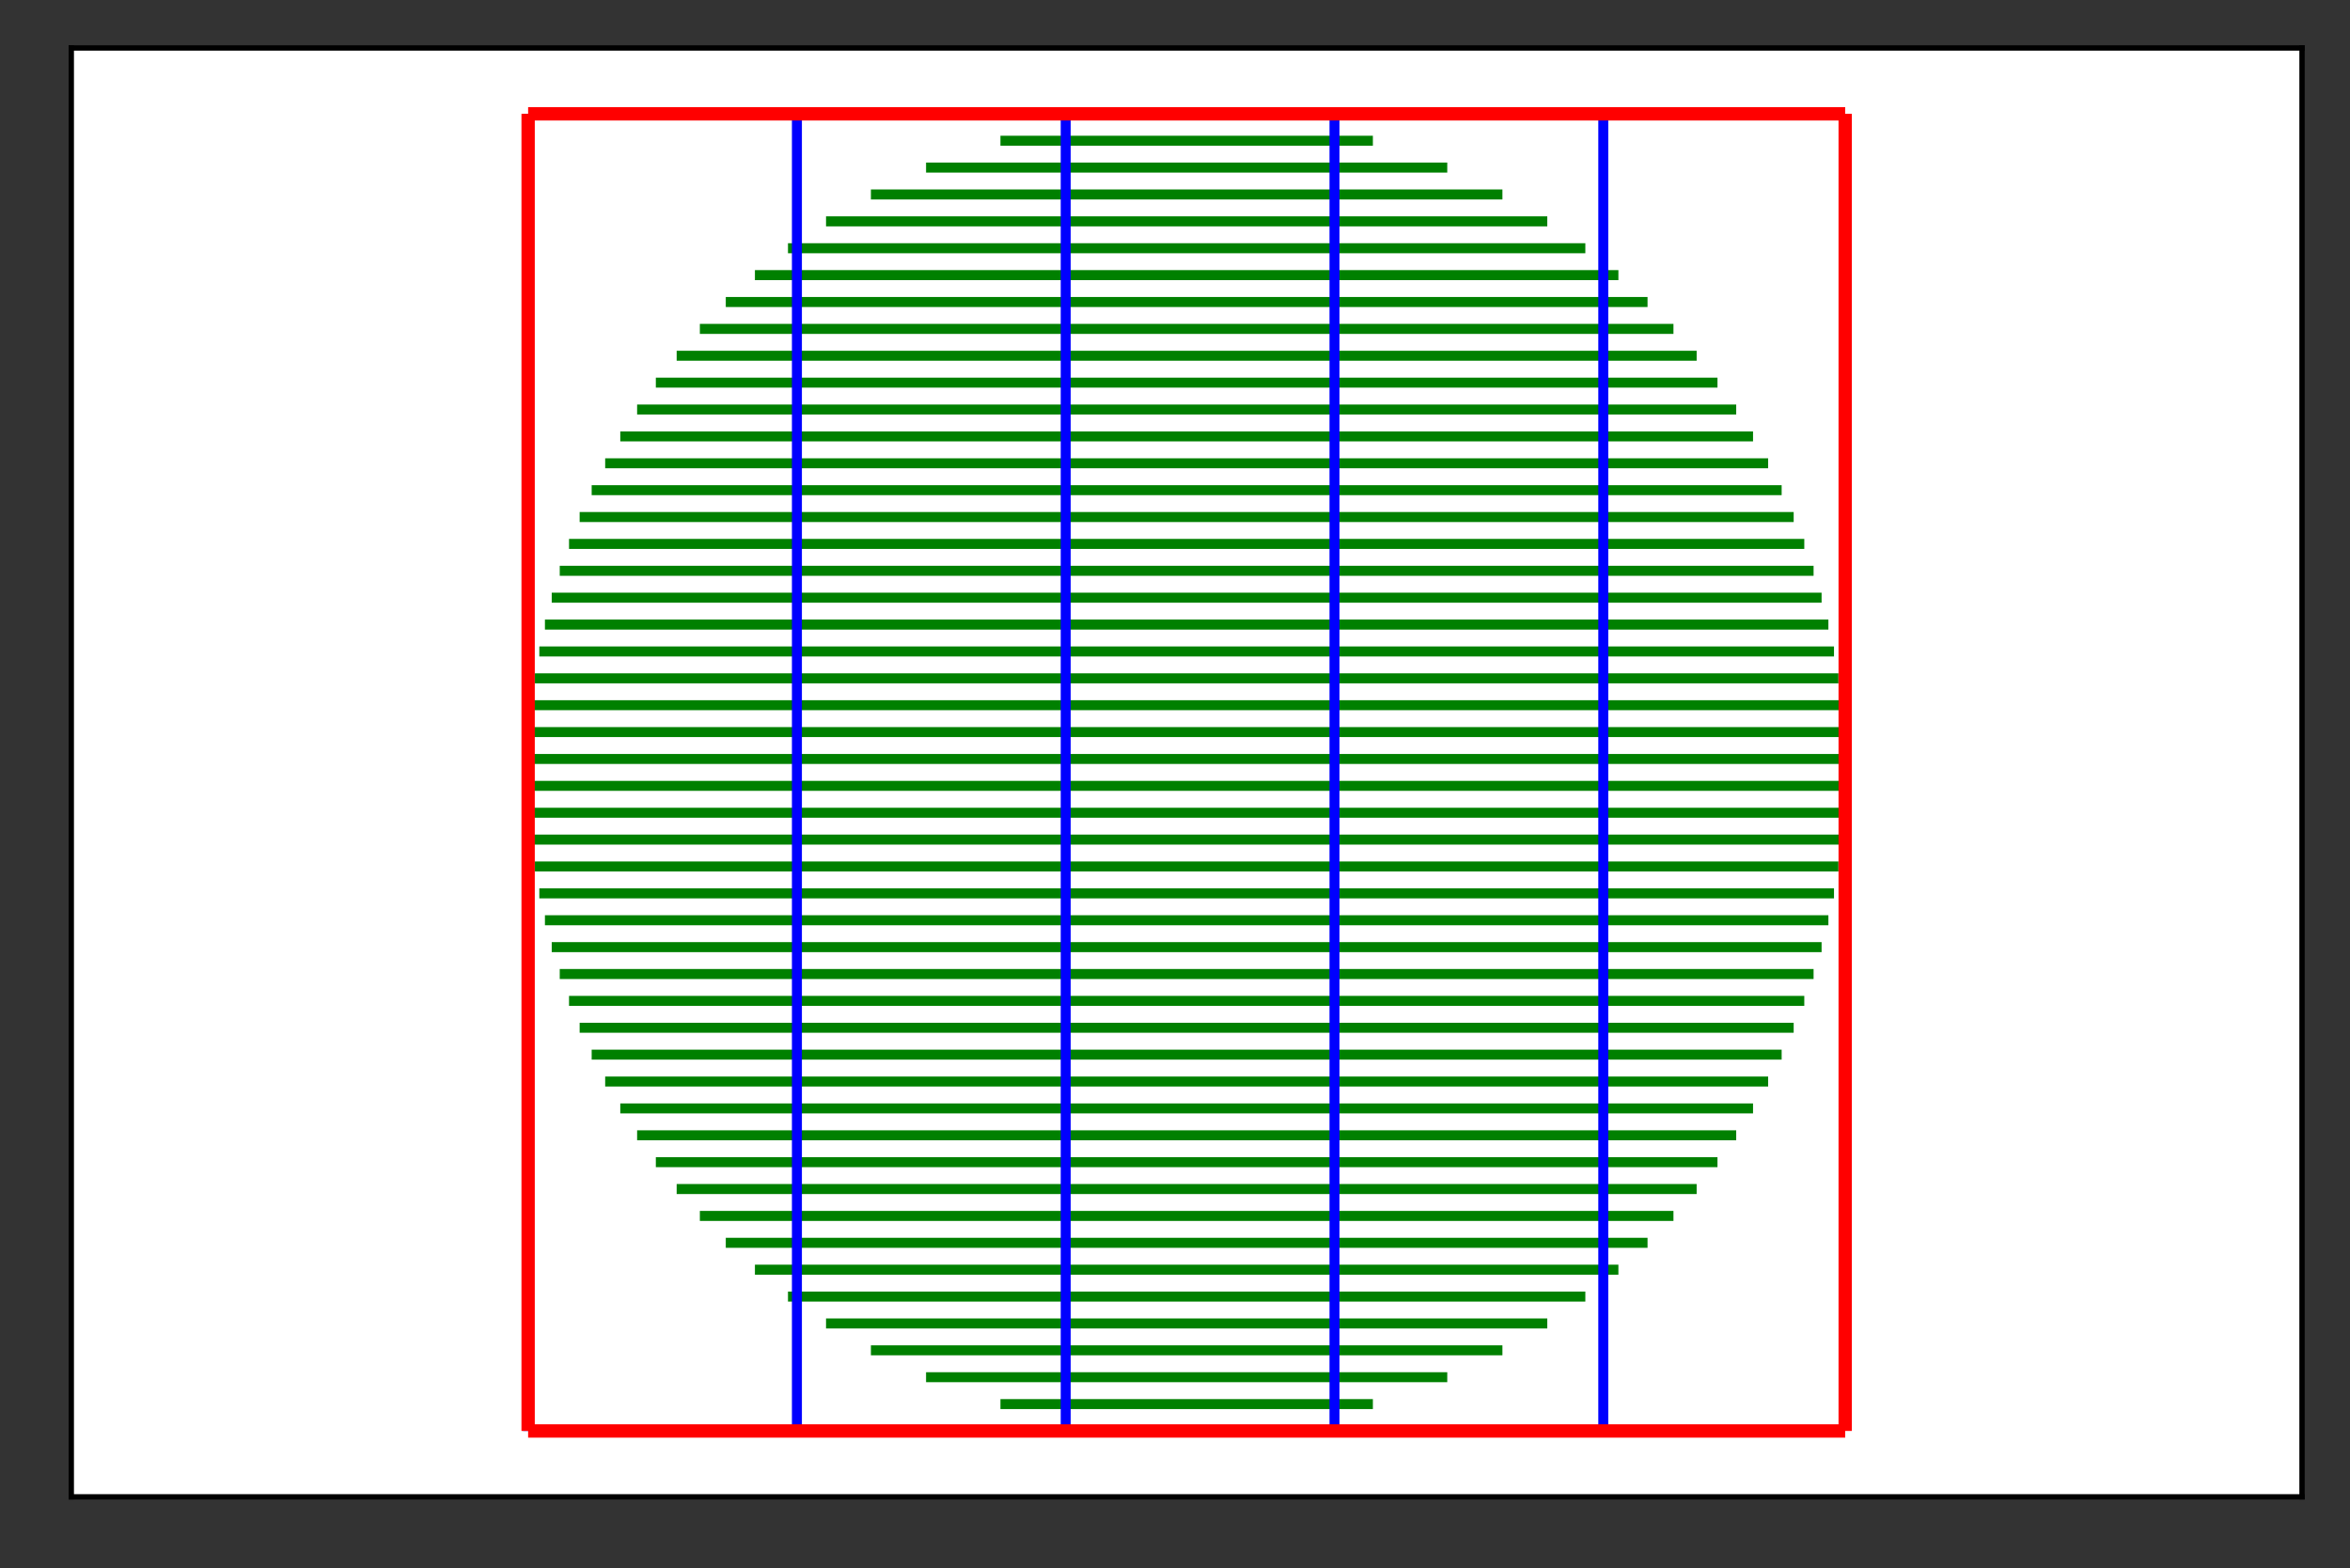 <svg xmlns="http://www.w3.org/2000/svg" xmlns:xlink="http://www.w3.org/1999/xlink" width="352.7pt" height="313.787" version="1.1" viewBox="0 0 352.7 235.34"><rect x="0" y="0" width="352.7" height="235.34" fill="#333333" stroke="none"/><defs><style type="text/css">*{stroke-linecap:butt;stroke-linejoin:round}</style></defs><g id="figure_1"><g id="patch_1"><path d="M 0 235.34 L 352.7 235.34 L 352.7 0 L 0 0 z" style="fill:none"/></g><g id="axes_1"><g id="patch_2"><path d="M 10.7 224.64 L 345.5 224.64 L 345.5 7.2 L 10.7 7.2 z" style="fill:#fff"/></g><g id="LineCollection_1"><path d="M 178.1 214.756 L 178.1 214.756" clip-path="url(#p67baf59021)" style="fill:none;stroke:green;stroke-width:1.5"/><path d="M 150.151 210.722 L 206.049 210.722" clip-path="url(#p67baf59021)" style="fill:none;stroke:green;stroke-width:1.5"/><path d="M 138.988 206.688 L 217.212 206.688" clip-path="url(#p67baf59021)" style="fill:none;stroke:green;stroke-width:1.5"/><path d="M 130.71 202.654 L 225.49 202.654" clip-path="url(#p67baf59021)" style="fill:none;stroke:green;stroke-width:1.5"/><path d="M 123.976 198.62 L 232.224 198.62" clip-path="url(#p67baf59021)" style="fill:none;stroke:green;stroke-width:1.5"/><path d="M 118.264 194.586 L 237.936 194.586" clip-path="url(#p67baf59021)" style="fill:none;stroke:green;stroke-width:1.5"/><path d="M 113.302 190.552 L 242.898 190.552" clip-path="url(#p67baf59021)" style="fill:none;stroke:green;stroke-width:1.5"/><path d="M 108.929 186.517 L 247.271 186.517" clip-path="url(#p67baf59021)" style="fill:none;stroke:green;stroke-width:1.5"/><path d="M 105.039 182.483 L 251.161 182.483" clip-path="url(#p67baf59021)" style="fill:none;stroke:green;stroke-width:1.5"/><path d="M 101.558 178.449 L 254.642 178.449" clip-path="url(#p67baf59021)" style="fill:none;stroke:green;stroke-width:1.5"/><path d="M 98.432 174.415 L 257.768 174.415" clip-path="url(#p67baf59021)" style="fill:none;stroke:green;stroke-width:1.5"/><path d="M 95.622 170.381 L 260.578 170.381" clip-path="url(#p67baf59021)" style="fill:none;stroke:green;stroke-width:1.5"/><path d="M 93.095 166.347 L 263.105 166.347" clip-path="url(#p67baf59021)" style="fill:none;stroke:green;stroke-width:1.5"/><path d="M 90.828 162.313 L 265.372 162.313" clip-path="url(#p67baf59021)" style="fill:none;stroke:green;stroke-width:1.5"/><path d="M 88.801 158.278 L 267.399 158.278" clip-path="url(#p67baf59021)" style="fill:none;stroke:green;stroke-width:1.5"/><path d="M 86.996 154.244 L 269.204 154.244" clip-path="url(#p67baf59021)" style="fill:none;stroke:green;stroke-width:1.5"/><path d="M 85.403 150.21 L 270.797 150.21" clip-path="url(#p67baf59021)" style="fill:none;stroke:green;stroke-width:1.5"/><path d="M 84.009 146.176 L 272.191 146.176" clip-path="url(#p67baf59021)" style="fill:none;stroke:green;stroke-width:1.5"/><path d="M 82.806 142.142 L 273.394 142.142" clip-path="url(#p67baf59021)" style="fill:none;stroke:green;stroke-width:1.5"/><path d="M 81.786 138.108 L 274.414 138.108" clip-path="url(#p67baf59021)" style="fill:none;stroke:green;stroke-width:1.5"/><path d="M 80.945 134.074 L 275.255 134.074" clip-path="url(#p67baf59021)" style="fill:none;stroke:green;stroke-width:1.5"/><path d="M 80.277 130.039 L 275.923 130.039" clip-path="url(#p67baf59021)" style="fill:none;stroke:green;stroke-width:1.5"/><path d="M 79.78 126.005 L 276.42 126.005" clip-path="url(#p67baf59021)" style="fill:none;stroke:green;stroke-width:1.5"/><path d="M 79.449 121.971 L 276.751 121.971" clip-path="url(#p67baf59021)" style="fill:none;stroke:green;stroke-width:1.5"/><path d="M 79.284 117.937 L 276.916 117.937" clip-path="url(#p67baf59021)" style="fill:none;stroke:green;stroke-width:1.5"/><path d="M 79.284 113.903 L 276.916 113.903" clip-path="url(#p67baf59021)" style="fill:none;stroke:green;stroke-width:1.5"/><path d="M 79.449 109.869 L 276.751 109.869" clip-path="url(#p67baf59021)" style="fill:none;stroke:green;stroke-width:1.5"/><path d="M 79.78 105.835 L 276.42 105.835" clip-path="url(#p67baf59021)" style="fill:none;stroke:green;stroke-width:1.5"/><path d="M 80.277 101.801 L 275.923 101.801" clip-path="url(#p67baf59021)" style="fill:none;stroke:green;stroke-width:1.5"/><path d="M 80.945 97.766 L 275.255 97.766" clip-path="url(#p67baf59021)" style="fill:none;stroke:green;stroke-width:1.5"/><path d="M 81.786 93.732 L 274.414 93.732" clip-path="url(#p67baf59021)" style="fill:none;stroke:green;stroke-width:1.5"/><path d="M 82.806 89.698 L 273.394 89.698" clip-path="url(#p67baf59021)" style="fill:none;stroke:green;stroke-width:1.5"/><path d="M 84.009 85.664 L 272.191 85.664" clip-path="url(#p67baf59021)" style="fill:none;stroke:green;stroke-width:1.5"/><path d="M 85.403 81.63 L 270.797 81.63" clip-path="url(#p67baf59021)" style="fill:none;stroke:green;stroke-width:1.5"/><path d="M 86.996 77.596 L 269.204 77.596" clip-path="url(#p67baf59021)" style="fill:none;stroke:green;stroke-width:1.5"/><path d="M 88.801 73.562 L 267.399 73.562" clip-path="url(#p67baf59021)" style="fill:none;stroke:green;stroke-width:1.5"/><path d="M 90.828 69.527 L 265.372 69.527" clip-path="url(#p67baf59021)" style="fill:none;stroke:green;stroke-width:1.5"/><path d="M 93.095 65.493 L 263.105 65.493" clip-path="url(#p67baf59021)" style="fill:none;stroke:green;stroke-width:1.5"/><path d="M 95.622 61.459 L 260.578 61.459" clip-path="url(#p67baf59021)" style="fill:none;stroke:green;stroke-width:1.5"/><path d="M 98.432 57.425 L 257.768 57.425" clip-path="url(#p67baf59021)" style="fill:none;stroke:green;stroke-width:1.5"/><path d="M 101.558 53.391 L 254.642 53.391" clip-path="url(#p67baf59021)" style="fill:none;stroke:green;stroke-width:1.5"/><path d="M 105.039 49.357 L 251.161 49.357" clip-path="url(#p67baf59021)" style="fill:none;stroke:green;stroke-width:1.5"/><path d="M 108.929 45.323 L 247.271 45.323" clip-path="url(#p67baf59021)" style="fill:none;stroke:green;stroke-width:1.5"/><path d="M 113.302 41.288 L 242.898 41.288" clip-path="url(#p67baf59021)" style="fill:none;stroke:green;stroke-width:1.5"/><path d="M 118.264 37.254 L 237.936 37.254" clip-path="url(#p67baf59021)" style="fill:none;stroke:green;stroke-width:1.5"/><path d="M 123.976 33.22 L 232.224 33.22" clip-path="url(#p67baf59021)" style="fill:none;stroke:green;stroke-width:1.5"/><path d="M 130.71 29.186 L 225.49 29.186" clip-path="url(#p67baf59021)" style="fill:none;stroke:green;stroke-width:1.5"/><path d="M 138.988 25.152 L 217.212 25.152" clip-path="url(#p67baf59021)" style="fill:none;stroke:green;stroke-width:1.5"/><path d="M 150.151 21.118 L 206.049 21.118" clip-path="url(#p67baf59021)" style="fill:none;stroke:green;stroke-width:1.5"/><path d="M 178.1 17.084 L 178.1 17.084" clip-path="url(#p67baf59021)" style="fill:none;stroke:green;stroke-width:1.5"/></g><g id="LineCollection_2"><path d="M 79.264 214.756 L 79.264 17.084" clip-path="url(#p67baf59021)" style="fill:none;stroke:#00f;stroke-width:1.5"/><path d="M 119.605 214.756 L 119.605 17.084" clip-path="url(#p67baf59021)" style="fill:none;stroke:#00f;stroke-width:1.5"/><path d="M 159.946 214.756 L 159.946 17.084" clip-path="url(#p67baf59021)" style="fill:none;stroke:#00f;stroke-width:1.5"/><path d="M 200.288 214.756 L 200.288 17.084" clip-path="url(#p67baf59021)" style="fill:none;stroke:#00f;stroke-width:1.5"/><path d="M 240.629 214.756 L 240.629 17.084" clip-path="url(#p67baf59021)" style="fill:none;stroke:#00f;stroke-width:1.5"/></g><g id="LineCollection_3"><path d="M 79.264 214.756 L 79.264 17.084" clip-path="url(#p67baf59021)" style="fill:none;stroke:red;stroke-width:2"/></g><g id="LineCollection_4"><path d="M 276.936 214.756 L 276.936 17.084" clip-path="url(#p67baf59021)" style="fill:none;stroke:red;stroke-width:2"/></g><g id="LineCollection_5"><path d="M 79.264 214.756 L 276.936 214.756" clip-path="url(#p67baf59021)" style="fill:none;stroke:red;stroke-width:2"/></g><g id="LineCollection_6"><path d="M 79.264 17.084 L 276.936 17.084" clip-path="url(#p67baf59021)" style="fill:none;stroke:red;stroke-width:2"/></g><g id="patch_3"><path d="M 10.7 224.64 L 10.7 7.2" style="fill:none;stroke:#000;stroke-linecap:square;stroke-linejoin:miter;stroke-width:.8"/></g><g id="patch_4"><path d="M 345.5 224.64 L 345.5 7.2" style="fill:none;stroke:#000;stroke-linecap:square;stroke-linejoin:miter;stroke-width:.8"/></g><g id="patch_5"><path d="M 10.7 224.64 L 345.5 224.64" style="fill:none;stroke:#000;stroke-linecap:square;stroke-linejoin:miter;stroke-width:.8"/></g><g id="patch_6"><path d="M 10.7 7.2 L 345.5 7.2" style="fill:none;stroke:#000;stroke-linecap:square;stroke-linejoin:miter;stroke-width:.8"/></g></g></g><defs><clipPath id="p67baf59021"><rect width="334.8" height="217.44" x="10.7" y="7.2"/></clipPath></defs></svg>
